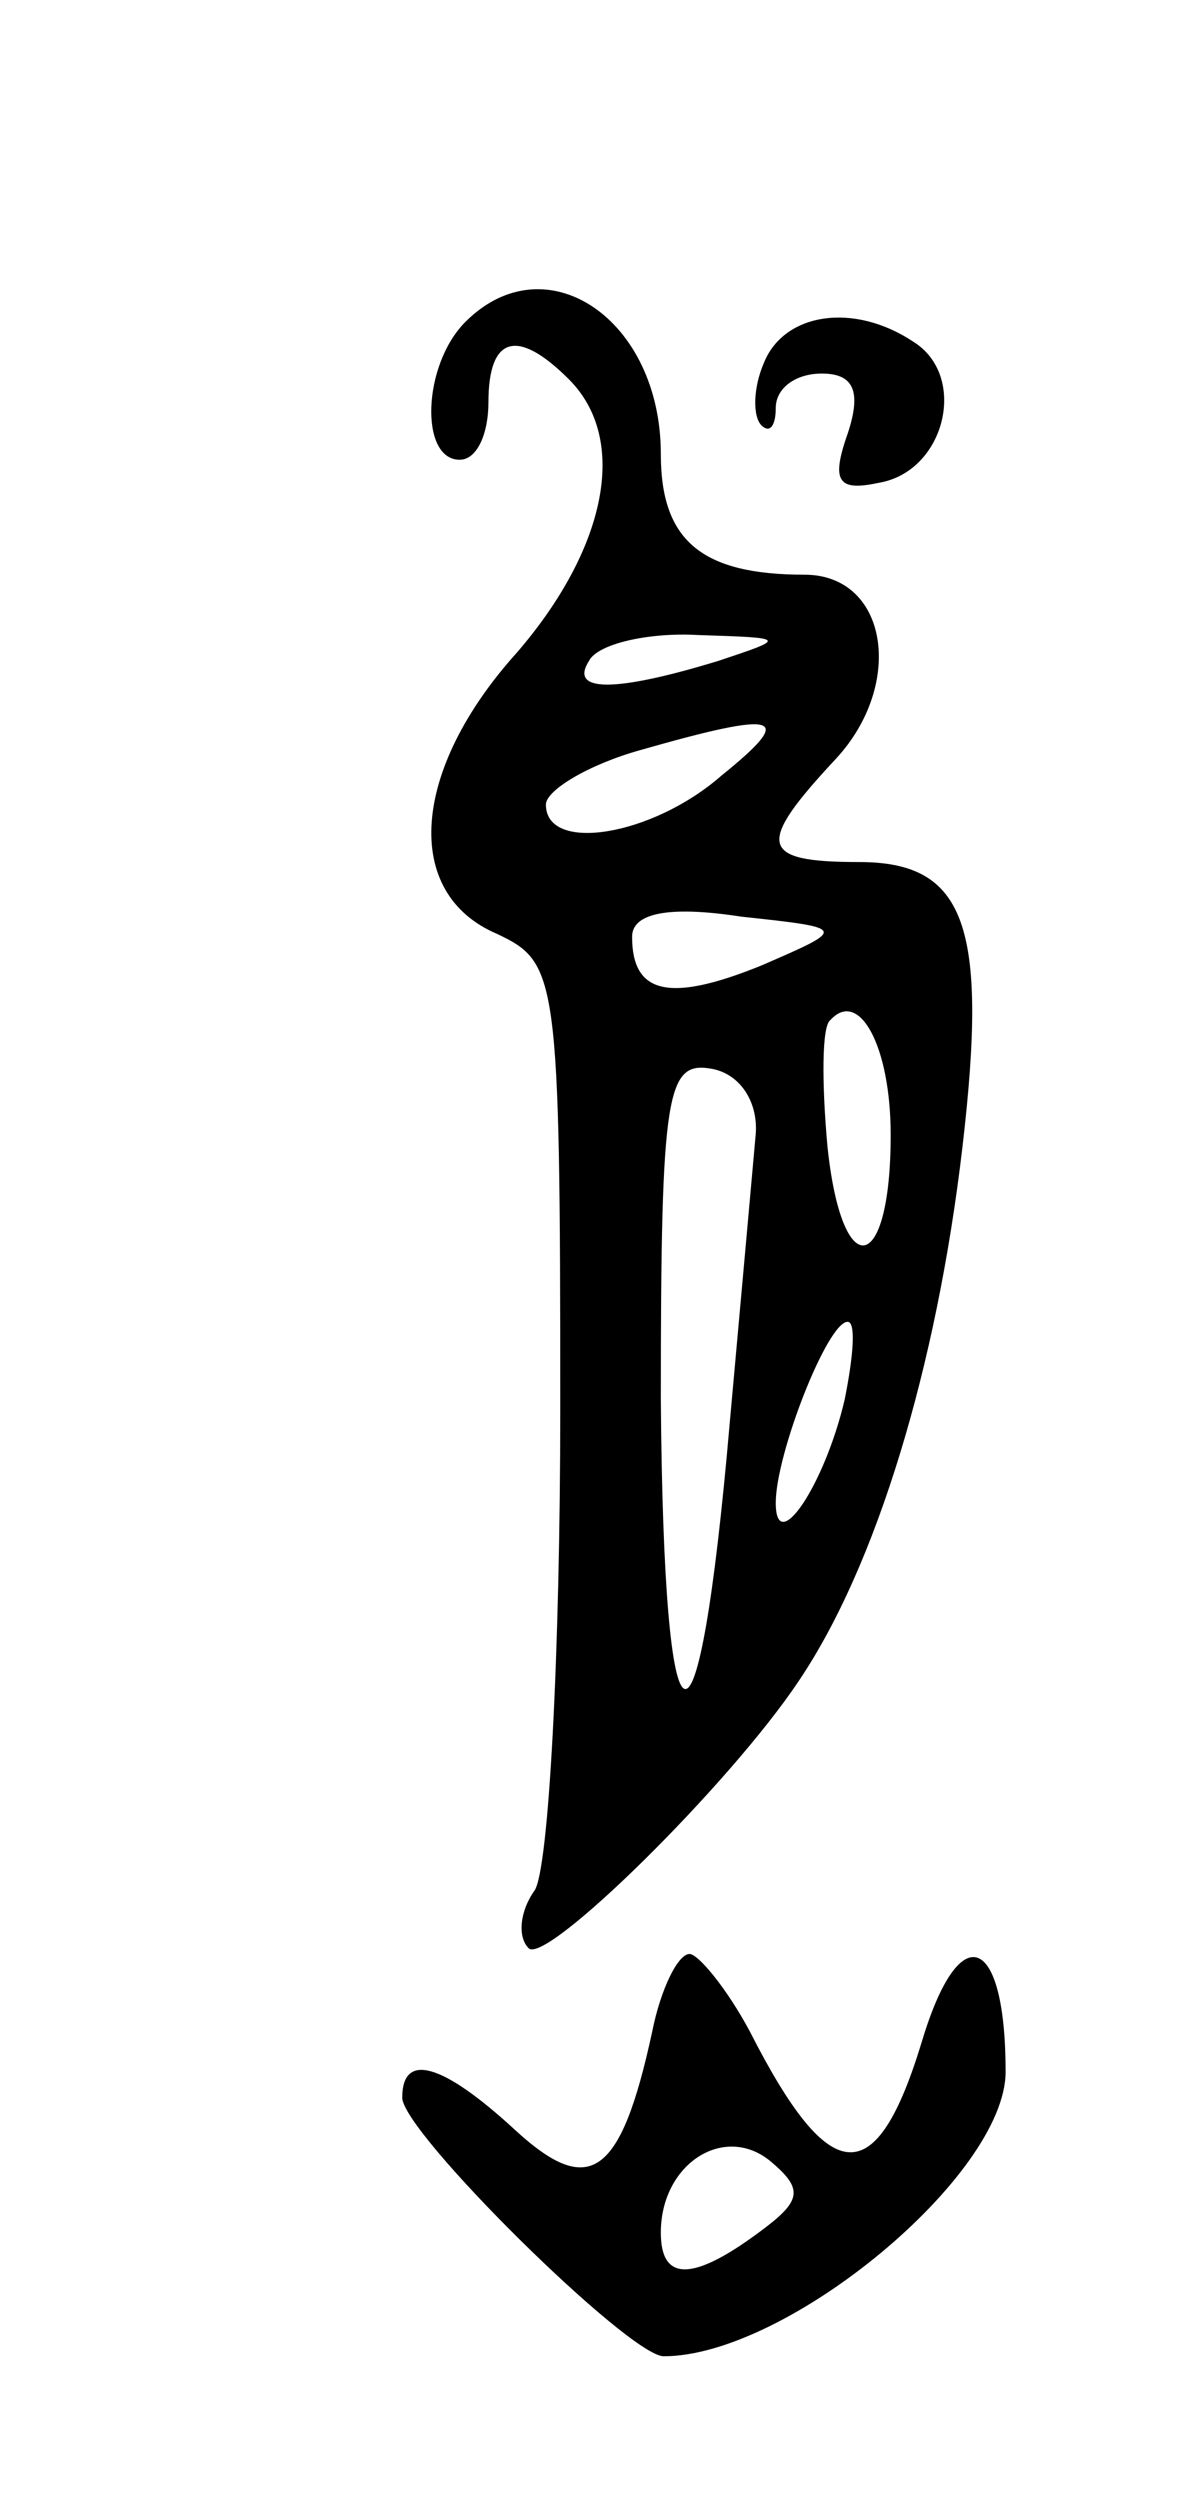 <svg version="1.0" xmlns="http://www.w3.org/2000/svg"
 width="41pt" height="87pt" viewBox="0 0 41 87"
 preserveAspectRatio="xMidYMid meet">
<g transform="translate(0,87) scale(0.1,-0.1)"
fill="#000000" stroke="none">
<path d="M162 758 c-15 -15 -16 -48 -2 -48 6 0 10 9 10 20 0 23 10 26 28 8 21
-21 13 -59 -18 -95 -37 -41 -40 -84 -7 -98 21 -10 22 -14 22 -165 0 -85 -4
-161 -9 -168 -5 -7 -6 -16 -2 -20 6 -6 70 57 94 93 27 40 48 109 57 186 9 77
1 99 -36 99 -35 0 -36 6 -8 36 24 26 18 64 -11 64 -36 0 -50 12 -50 42 0 47
-40 74 -68 46z m88 -118 c-36 -11 -52 -11 -45 0 3 6 21 10 38 9 31 -1 31 -1 7
-9z m1 -40 c-24 -21 -61 -27 -61 -10 0 5 15 14 33 19 49 14 54 12 28 -9z m14
-66 c-32 -13 -45 -10 -45 10 0 8 12 11 38 7 37 -4 37 -4 7 -17z m45 -59 c0
-49 -17 -52 -22 -4 -2 22 -2 42 1 44 10 11 21 -9 21 -40z m-47 0 c-1 -11 -5
-56 -9 -100 -11 -127 -23 -123 -24 8 0 108 2 118 18 115 10 -2 16 -12 15 -23z
m31 -92 c-7 -30 -24 -55 -24 -36 0 17 18 63 25 63 3 0 2 -12 -1 -27z"/>
<path d="M266 744 c-4 -9 -4 -19 -1 -22 3 -3 5 0 5 6 0 7 7 12 16 12 11 0 14
-6 9 -21 -6 -17 -3 -20 11 -17 23 4 31 37 12 49 -21 14 -45 10 -52 -7z"/>
<path d="M321 160 c-16 -53 -32 -52 -60 3 -8 15 -18 27 -21 27 -4 0 -10 -12
-13 -27 -11 -51 -22 -58 -48 -34 -25 23 -39 27 -39 11 0 -12 79 -90 91 -90 43
0 119 63 119 99 0 48 -16 54 -29 11z m-57 -67 c-23 -17 -34 -17 -34 0 0 24 22
38 38 25 12 -10 11 -14 -4 -25z"/>
</g>
</svg>
